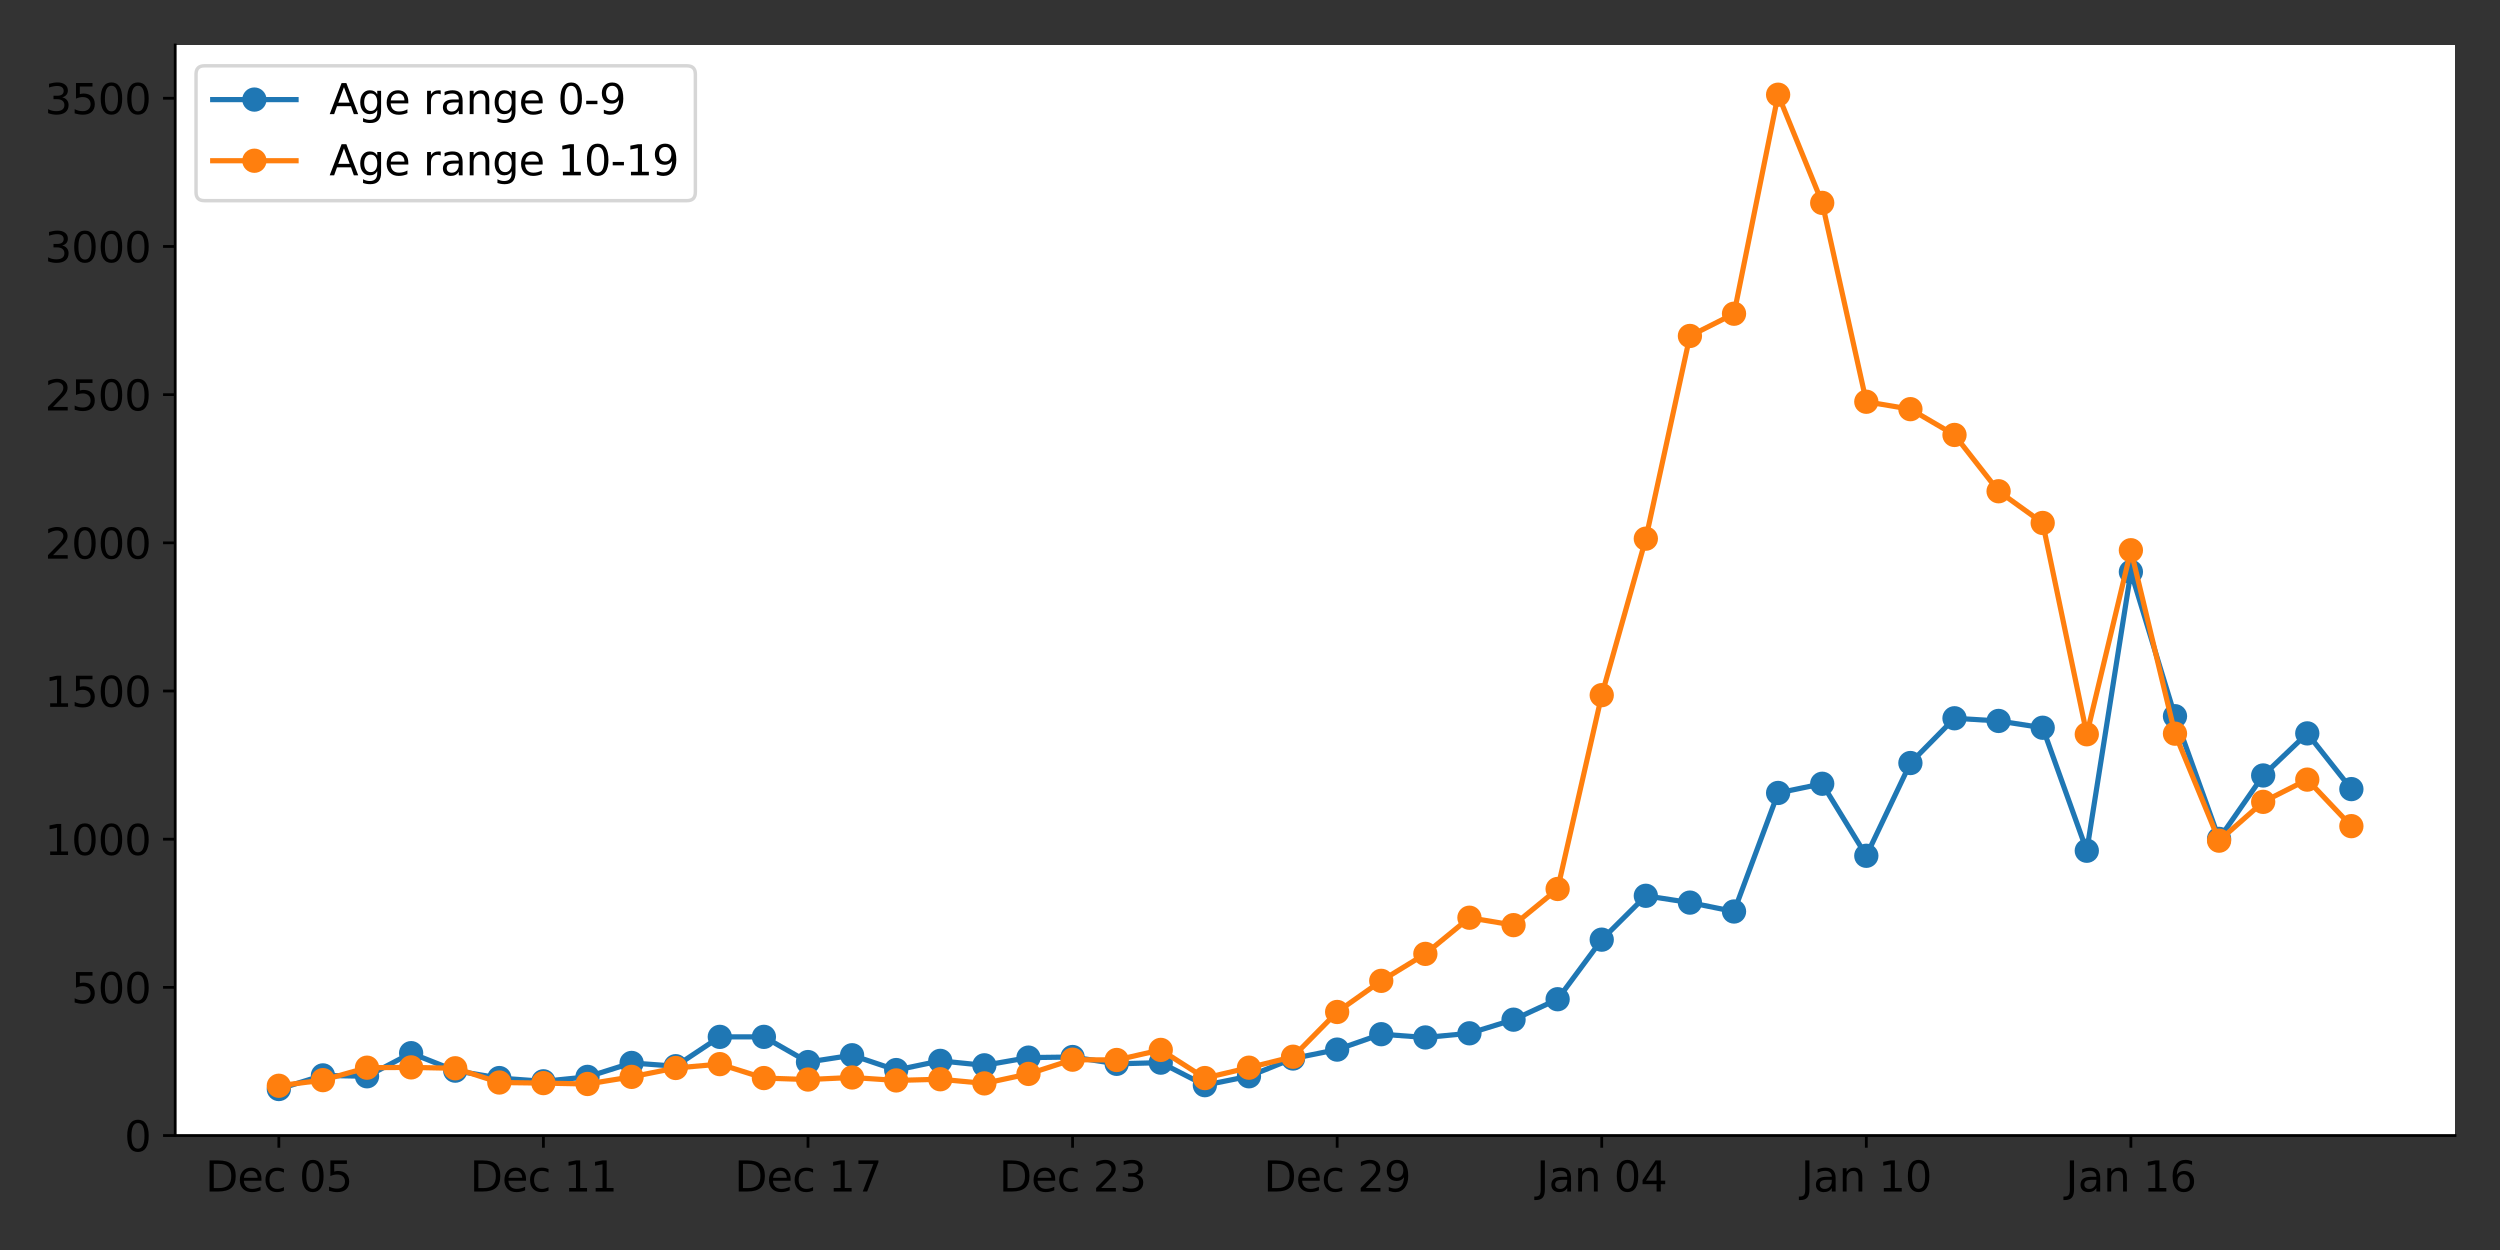 <?xml version="1.0" encoding="utf-8" standalone="no"?>
<!DOCTYPE svg PUBLIC "-//W3C//DTD SVG 1.1//EN"
  "http://www.w3.org/Graphics/SVG/1.1/DTD/svg11.dtd">
<svg xmlns:xlink="http://www.w3.org/1999/xlink" width="720pt" height="360pt" viewBox="0 0 720 360" xmlns="http://www.w3.org/2000/svg" version="1.1">
 <rect x="0" y="0" width="720" height="360" fill="#333333" stroke="none"/>
 <defs>
  <style type="text/css">*{stroke-linejoin: round; stroke-linecap: butt}</style>
 </defs>
 <g id="figure_1">
  <g id="patch_1">
   <path d="M 0 360 
L 720 360 
L 720 0 
L 0 0 
L 0 360 
z
" style="fill: none"/>
  </g>
  <g id="axes_1">
   <g id="patch_2">
    <path d="M 50.46 327.04 
L 707.04 327.04 
L 707.04 12.96 
L 50.46 12.96 
z
" style="fill: #ffffff"/>
   </g>
   <g id="matplotlib.axis_1">
    <g id="xtick_1">
     <g id="line2d_1">
      <defs>
       <path id="m92f1aa825b" d="M 0 0 
L 0 3.5 
" style="stroke: #000000; stroke-width: 0.8"/>
      </defs>
      <g>
       <use xlink:href="#m92f1aa825b" x="80.305" y="327.04" style="stroke: #000000; stroke-width: 0.8"/>
      </g>
     </g>
     <g id="text_1">
      <!-- Dec 05 -->
      <g transform="translate(59.152 343.158)scale(0.12 -0.12)">
       <defs>
        <path id="DejaVuSans-44" d="M 1259 4147 
L 1259 519 
L 2022 519 
Q 2988 519 3436 956 
Q 3884 1394 3884 2338 
Q 3884 3275 3436 3711 
Q 2988 4147 2022 4147 
L 1259 4147 
z
M 628 4666 
L 1925 4666 
Q 3281 4666 3915 4102 
Q 4550 3538 4550 2338 
Q 4550 1131 3912 565 
Q 3275 0 1925 0 
L 628 0 
L 628 4666 
z
" transform="scale(0.016)"/>
        <path id="DejaVuSans-65" d="M 3597 1894 
L 3597 1613 
L 953 1613 
Q 991 1019 1311 708 
Q 1631 397 2203 397 
Q 2534 397 2845 478 
Q 3156 559 3463 722 
L 3463 178 
Q 3153 47 2828 -22 
Q 2503 -91 2169 -91 
Q 1331 -91 842 396 
Q 353 884 353 1716 
Q 353 2575 817 3079 
Q 1281 3584 2069 3584 
Q 2775 3584 3186 3129 
Q 3597 2675 3597 1894 
z
M 3022 2063 
Q 3016 2534 2758 2815 
Q 2500 3097 2075 3097 
Q 1594 3097 1305 2825 
Q 1016 2553 972 2059 
L 3022 2063 
z
" transform="scale(0.016)"/>
        <path id="DejaVuSans-63" d="M 3122 3366 
L 3122 2828 
Q 2878 2963 2633 3030 
Q 2388 3097 2138 3097 
Q 1578 3097 1268 2742 
Q 959 2388 959 1747 
Q 959 1106 1268 751 
Q 1578 397 2138 397 
Q 2388 397 2633 464 
Q 2878 531 3122 666 
L 3122 134 
Q 2881 22 2623 -34 
Q 2366 -91 2075 -91 
Q 1284 -91 818 406 
Q 353 903 353 1747 
Q 353 2603 823 3093 
Q 1294 3584 2113 3584 
Q 2378 3584 2631 3529 
Q 2884 3475 3122 3366 
z
" transform="scale(0.016)"/>
        <path id="DejaVuSans-20" transform="scale(0.016)"/>
        <path id="DejaVuSans-30" d="M 2034 4250 
Q 1547 4250 1301 3770 
Q 1056 3291 1056 2328 
Q 1056 1369 1301 889 
Q 1547 409 2034 409 
Q 2525 409 2770 889 
Q 3016 1369 3016 2328 
Q 3016 3291 2770 3770 
Q 2525 4250 2034 4250 
z
M 2034 4750 
Q 2819 4750 3233 4129 
Q 3647 3509 3647 2328 
Q 3647 1150 3233 529 
Q 2819 -91 2034 -91 
Q 1250 -91 836 529 
Q 422 1150 422 2328 
Q 422 3509 836 4129 
Q 1250 4750 2034 4750 
z
" transform="scale(0.016)"/>
        <path id="DejaVuSans-35" d="M 691 4666 
L 3169 4666 
L 3169 4134 
L 1269 4134 
L 1269 2991 
Q 1406 3038 1543 3061 
Q 1681 3084 1819 3084 
Q 2600 3084 3056 2656 
Q 3513 2228 3513 1497 
Q 3513 744 3044 326 
Q 2575 -91 1722 -91 
Q 1428 -91 1123 -41 
Q 819 9 494 109 
L 494 744 
Q 775 591 1075 516 
Q 1375 441 1709 441 
Q 2250 441 2565 725 
Q 2881 1009 2881 1497 
Q 2881 1984 2565 2268 
Q 2250 2553 1709 2553 
Q 1456 2553 1204 2497 
Q 953 2441 691 2322 
L 691 4666 
z
" transform="scale(0.016)"/>
       </defs>
       <use xlink:href="#DejaVuSans-44"/>
       <use xlink:href="#DejaVuSans-65" x="77.002"/>
       <use xlink:href="#DejaVuSans-63" x="138.525"/>
       <use xlink:href="#DejaVuSans-20" x="193.506"/>
       <use xlink:href="#DejaVuSans-30" x="225.293"/>
       <use xlink:href="#DejaVuSans-35" x="288.916"/>
      </g>
     </g>
    </g>
    <g id="xtick_2">
     <g id="line2d_2">
      <g>
       <use xlink:href="#m92f1aa825b" x="156.503" y="327.04" style="stroke: #000000; stroke-width: 0.8"/>
      </g>
     </g>
     <g id="text_2">
      <!-- Dec 11 -->
      <g transform="translate(135.351 343.158)scale(0.12 -0.12)">
       <defs>
        <path id="DejaVuSans-31" d="M 794 531 
L 1825 531 
L 1825 4091 
L 703 3866 
L 703 4441 
L 1819 4666 
L 2450 4666 
L 2450 531 
L 3481 531 
L 3481 0 
L 794 0 
L 794 531 
z
" transform="scale(0.016)"/>
       </defs>
       <use xlink:href="#DejaVuSans-44"/>
       <use xlink:href="#DejaVuSans-65" x="77.002"/>
       <use xlink:href="#DejaVuSans-63" x="138.525"/>
       <use xlink:href="#DejaVuSans-20" x="193.506"/>
       <use xlink:href="#DejaVuSans-31" x="225.293"/>
       <use xlink:href="#DejaVuSans-31" x="288.916"/>
      </g>
     </g>
    </g>
    <g id="xtick_3">
     <g id="line2d_3">
      <g>
       <use xlink:href="#m92f1aa825b" x="232.702" y="327.04" style="stroke: #000000; stroke-width: 0.8"/>
      </g>
     </g>
     <g id="text_3">
      <!-- Dec 17 -->
      <g transform="translate(211.549 343.158)scale(0.12 -0.12)">
       <defs>
        <path id="DejaVuSans-37" d="M 525 4666 
L 3525 4666 
L 3525 4397 
L 1831 0 
L 1172 0 
L 2766 4134 
L 525 4134 
L 525 4666 
z
" transform="scale(0.016)"/>
       </defs>
       <use xlink:href="#DejaVuSans-44"/>
       <use xlink:href="#DejaVuSans-65" x="77.002"/>
       <use xlink:href="#DejaVuSans-63" x="138.525"/>
       <use xlink:href="#DejaVuSans-20" x="193.506"/>
       <use xlink:href="#DejaVuSans-31" x="225.293"/>
       <use xlink:href="#DejaVuSans-37" x="288.916"/>
      </g>
     </g>
    </g>
    <g id="xtick_4">
     <g id="line2d_4">
      <g>
       <use xlink:href="#m92f1aa825b" x="308.901" y="327.04" style="stroke: #000000; stroke-width: 0.8"/>
      </g>
     </g>
     <g id="text_4">
      <!-- Dec 23 -->
      <g transform="translate(287.748 343.158)scale(0.12 -0.12)">
       <defs>
        <path id="DejaVuSans-32" d="M 1228 531 
L 3431 531 
L 3431 0 
L 469 0 
L 469 531 
Q 828 903 1448 1529 
Q 2069 2156 2228 2338 
Q 2531 2678 2651 2914 
Q 2772 3150 2772 3378 
Q 2772 3750 2511 3984 
Q 2250 4219 1831 4219 
Q 1534 4219 1204 4116 
Q 875 4013 500 3803 
L 500 4441 
Q 881 4594 1212 4672 
Q 1544 4750 1819 4750 
Q 2544 4750 2975 4387 
Q 3406 4025 3406 3419 
Q 3406 3131 3298 2873 
Q 3191 2616 2906 2266 
Q 2828 2175 2409 1742 
Q 1991 1309 1228 531 
z
" transform="scale(0.016)"/>
        <path id="DejaVuSans-33" d="M 2597 2516 
Q 3050 2419 3304 2112 
Q 3559 1806 3559 1356 
Q 3559 666 3084 287 
Q 2609 -91 1734 -91 
Q 1441 -91 1130 -33 
Q 819 25 488 141 
L 488 750 
Q 750 597 1062 519 
Q 1375 441 1716 441 
Q 2309 441 2620 675 
Q 2931 909 2931 1356 
Q 2931 1769 2642 2001 
Q 2353 2234 1838 2234 
L 1294 2234 
L 1294 2753 
L 1863 2753 
Q 2328 2753 2575 2939 
Q 2822 3125 2822 3475 
Q 2822 3834 2567 4026 
Q 2313 4219 1838 4219 
Q 1578 4219 1281 4162 
Q 984 4106 628 3988 
L 628 4550 
Q 988 4650 1302 4700 
Q 1616 4750 1894 4750 
Q 2613 4750 3031 4423 
Q 3450 4097 3450 3541 
Q 3450 3153 3228 2886 
Q 3006 2619 2597 2516 
z
" transform="scale(0.016)"/>
       </defs>
       <use xlink:href="#DejaVuSans-44"/>
       <use xlink:href="#DejaVuSans-65" x="77.002"/>
       <use xlink:href="#DejaVuSans-63" x="138.525"/>
       <use xlink:href="#DejaVuSans-20" x="193.506"/>
       <use xlink:href="#DejaVuSans-32" x="225.293"/>
       <use xlink:href="#DejaVuSans-33" x="288.916"/>
      </g>
     </g>
    </g>
    <g id="xtick_5">
     <g id="line2d_5">
      <g>
       <use xlink:href="#m92f1aa825b" x="385.1" y="327.04" style="stroke: #000000; stroke-width: 0.8"/>
      </g>
     </g>
     <g id="text_5">
      <!-- Dec 29 -->
      <g transform="translate(363.947 343.158)scale(0.12 -0.12)">
       <defs>
        <path id="DejaVuSans-39" d="M 703 97 
L 703 672 
Q 941 559 1184 500 
Q 1428 441 1663 441 
Q 2288 441 2617 861 
Q 2947 1281 2994 2138 
Q 2813 1869 2534 1725 
Q 2256 1581 1919 1581 
Q 1219 1581 811 2004 
Q 403 2428 403 3163 
Q 403 3881 828 4315 
Q 1253 4750 1959 4750 
Q 2769 4750 3195 4129 
Q 3622 3509 3622 2328 
Q 3622 1225 3098 567 
Q 2575 -91 1691 -91 
Q 1453 -91 1209 -44 
Q 966 3 703 97 
z
M 1959 2075 
Q 2384 2075 2632 2365 
Q 2881 2656 2881 3163 
Q 2881 3666 2632 3958 
Q 2384 4250 1959 4250 
Q 1534 4250 1286 3958 
Q 1038 3666 1038 3163 
Q 1038 2656 1286 2365 
Q 1534 2075 1959 2075 
z
" transform="scale(0.016)"/>
       </defs>
       <use xlink:href="#DejaVuSans-44"/>
       <use xlink:href="#DejaVuSans-65" x="77.002"/>
       <use xlink:href="#DejaVuSans-63" x="138.525"/>
       <use xlink:href="#DejaVuSans-20" x="193.506"/>
       <use xlink:href="#DejaVuSans-32" x="225.293"/>
       <use xlink:href="#DejaVuSans-39" x="288.916"/>
      </g>
     </g>
    </g>
    <g id="xtick_6">
     <g id="line2d_6">
      <g>
       <use xlink:href="#m92f1aa825b" x="461.299" y="327.04" style="stroke: #000000; stroke-width: 0.8"/>
      </g>
     </g>
     <g id="text_6">
      <!-- Jan 04 -->
      <g transform="translate(442.507 343.158)scale(0.12 -0.12)">
       <defs>
        <path id="DejaVuSans-4a" d="M 628 4666 
L 1259 4666 
L 1259 325 
Q 1259 -519 939 -900 
Q 619 -1281 -91 -1281 
L -331 -1281 
L -331 -750 
L -134 -750 
Q 284 -750 456 -515 
Q 628 -281 628 325 
L 628 4666 
z
" transform="scale(0.016)"/>
        <path id="DejaVuSans-61" d="M 2194 1759 
Q 1497 1759 1228 1600 
Q 959 1441 959 1056 
Q 959 750 1161 570 
Q 1363 391 1709 391 
Q 2188 391 2477 730 
Q 2766 1069 2766 1631 
L 2766 1759 
L 2194 1759 
z
M 3341 1997 
L 3341 0 
L 2766 0 
L 2766 531 
Q 2569 213 2275 61 
Q 1981 -91 1556 -91 
Q 1019 -91 701 211 
Q 384 513 384 1019 
Q 384 1609 779 1909 
Q 1175 2209 1959 2209 
L 2766 2209 
L 2766 2266 
Q 2766 2663 2505 2880 
Q 2244 3097 1772 3097 
Q 1472 3097 1187 3025 
Q 903 2953 641 2809 
L 641 3341 
Q 956 3463 1253 3523 
Q 1550 3584 1831 3584 
Q 2591 3584 2966 3190 
Q 3341 2797 3341 1997 
z
" transform="scale(0.016)"/>
        <path id="DejaVuSans-6e" d="M 3513 2113 
L 3513 0 
L 2938 0 
L 2938 2094 
Q 2938 2591 2744 2837 
Q 2550 3084 2163 3084 
Q 1697 3084 1428 2787 
Q 1159 2491 1159 1978 
L 1159 0 
L 581 0 
L 581 3500 
L 1159 3500 
L 1159 2956 
Q 1366 3272 1645 3428 
Q 1925 3584 2291 3584 
Q 2894 3584 3203 3211 
Q 3513 2838 3513 2113 
z
" transform="scale(0.016)"/>
        <path id="DejaVuSans-34" d="M 2419 4116 
L 825 1625 
L 2419 1625 
L 2419 4116 
z
M 2253 4666 
L 3047 4666 
L 3047 1625 
L 3713 1625 
L 3713 1100 
L 3047 1100 
L 3047 0 
L 2419 0 
L 2419 1100 
L 313 1100 
L 313 1709 
L 2253 4666 
z
" transform="scale(0.016)"/>
       </defs>
       <use xlink:href="#DejaVuSans-4a"/>
       <use xlink:href="#DejaVuSans-61" x="29.492"/>
       <use xlink:href="#DejaVuSans-6e" x="90.771"/>
       <use xlink:href="#DejaVuSans-20" x="154.15"/>
       <use xlink:href="#DejaVuSans-30" x="185.938"/>
       <use xlink:href="#DejaVuSans-34" x="249.561"/>
      </g>
     </g>
    </g>
    <g id="xtick_7">
     <g id="line2d_7">
      <g>
       <use xlink:href="#m92f1aa825b" x="537.498" y="327.04" style="stroke: #000000; stroke-width: 0.8"/>
      </g>
     </g>
     <g id="text_7">
      <!-- Jan 10 -->
      <g transform="translate(518.706 343.158)scale(0.12 -0.12)">
       <use xlink:href="#DejaVuSans-4a"/>
       <use xlink:href="#DejaVuSans-61" x="29.492"/>
       <use xlink:href="#DejaVuSans-6e" x="90.771"/>
       <use xlink:href="#DejaVuSans-20" x="154.15"/>
       <use xlink:href="#DejaVuSans-31" x="185.938"/>
       <use xlink:href="#DejaVuSans-30" x="249.561"/>
      </g>
     </g>
    </g>
    <g id="xtick_8">
     <g id="line2d_8">
      <g>
       <use xlink:href="#m92f1aa825b" x="613.696" y="327.04" style="stroke: #000000; stroke-width: 0.8"/>
      </g>
     </g>
     <g id="text_8">
      <!-- Jan 16 -->
      <g transform="translate(594.905 343.158)scale(0.12 -0.12)">
       <defs>
        <path id="DejaVuSans-36" d="M 2113 2584 
Q 1688 2584 1439 2293 
Q 1191 2003 1191 1497 
Q 1191 994 1439 701 
Q 1688 409 2113 409 
Q 2538 409 2786 701 
Q 3034 994 3034 1497 
Q 3034 2003 2786 2293 
Q 2538 2584 2113 2584 
z
M 3366 4563 
L 3366 3988 
Q 3128 4100 2886 4159 
Q 2644 4219 2406 4219 
Q 1781 4219 1451 3797 
Q 1122 3375 1075 2522 
Q 1259 2794 1537 2939 
Q 1816 3084 2150 3084 
Q 2853 3084 3261 2657 
Q 3669 2231 3669 1497 
Q 3669 778 3244 343 
Q 2819 -91 2113 -91 
Q 1303 -91 875 529 
Q 447 1150 447 2328 
Q 447 3434 972 4092 
Q 1497 4750 2381 4750 
Q 2619 4750 2861 4703 
Q 3103 4656 3366 4563 
z
" transform="scale(0.016)"/>
       </defs>
       <use xlink:href="#DejaVuSans-4a"/>
       <use xlink:href="#DejaVuSans-61" x="29.492"/>
       <use xlink:href="#DejaVuSans-6e" x="90.771"/>
       <use xlink:href="#DejaVuSans-20" x="154.15"/>
       <use xlink:href="#DejaVuSans-31" x="185.938"/>
       <use xlink:href="#DejaVuSans-36" x="249.561"/>
      </g>
     </g>
    </g>
   </g>
   <g id="matplotlib.axis_2">
    <g id="ytick_1">
     <g id="line2d_9">
      <defs>
       <path id="mb07d2a75ba" d="M 0 0 
L -3.5 0 
" style="stroke: #000000; stroke-width: 0.8"/>
      </defs>
      <g>
       <use xlink:href="#mb07d2a75ba" x="50.46" y="327.04" style="stroke: #000000; stroke-width: 0.8"/>
      </g>
     </g>
     <g id="text_9">
      <!-- 0 -->
      <g transform="translate(35.825 331.599)scale(0.12 -0.12)">
       <use xlink:href="#DejaVuSans-30"/>
      </g>
     </g>
    </g>
    <g id="ytick_2">
     <g id="line2d_10">
      <g>
       <use xlink:href="#mb07d2a75ba" x="50.46" y="284.363" style="stroke: #000000; stroke-width: 0.8"/>
      </g>
     </g>
     <g id="text_10">
      <!-- 500 -->
      <g transform="translate(20.555 288.922)scale(0.12 -0.12)">
       <use xlink:href="#DejaVuSans-35"/>
       <use xlink:href="#DejaVuSans-30" x="63.623"/>
       <use xlink:href="#DejaVuSans-30" x="127.246"/>
      </g>
     </g>
    </g>
    <g id="ytick_3">
     <g id="line2d_11">
      <g>
       <use xlink:href="#mb07d2a75ba" x="50.46" y="241.686" style="stroke: #000000; stroke-width: 0.8"/>
      </g>
     </g>
     <g id="text_11">
      <!-- 1000 -->
      <g transform="translate(12.92 246.245)scale(0.12 -0.12)">
       <use xlink:href="#DejaVuSans-31"/>
       <use xlink:href="#DejaVuSans-30" x="63.623"/>
       <use xlink:href="#DejaVuSans-30" x="127.246"/>
       <use xlink:href="#DejaVuSans-30" x="190.869"/>
      </g>
     </g>
    </g>
    <g id="ytick_4">
     <g id="line2d_12">
      <g>
       <use xlink:href="#mb07d2a75ba" x="50.46" y="199.01" style="stroke: #000000; stroke-width: 0.8"/>
      </g>
     </g>
     <g id="text_12">
      <!-- 1500 -->
      <g transform="translate(12.92 203.569)scale(0.12 -0.12)">
       <use xlink:href="#DejaVuSans-31"/>
       <use xlink:href="#DejaVuSans-35" x="63.623"/>
       <use xlink:href="#DejaVuSans-30" x="127.246"/>
       <use xlink:href="#DejaVuSans-30" x="190.869"/>
      </g>
     </g>
    </g>
    <g id="ytick_5">
     <g id="line2d_13">
      <g>
       <use xlink:href="#mb07d2a75ba" x="50.46" y="156.333" style="stroke: #000000; stroke-width: 0.8"/>
      </g>
     </g>
     <g id="text_13">
      <!-- 2000 -->
      <g transform="translate(12.92 160.892)scale(0.12 -0.12)">
       <use xlink:href="#DejaVuSans-32"/>
       <use xlink:href="#DejaVuSans-30" x="63.623"/>
       <use xlink:href="#DejaVuSans-30" x="127.246"/>
       <use xlink:href="#DejaVuSans-30" x="190.869"/>
      </g>
     </g>
    </g>
    <g id="ytick_6">
     <g id="line2d_14">
      <g>
       <use xlink:href="#mb07d2a75ba" x="50.46" y="113.656" style="stroke: #000000; stroke-width: 0.8"/>
      </g>
     </g>
     <g id="text_14">
      <!-- 2500 -->
      <g transform="translate(12.92 118.215)scale(0.12 -0.12)">
       <use xlink:href="#DejaVuSans-32"/>
       <use xlink:href="#DejaVuSans-35" x="63.623"/>
       <use xlink:href="#DejaVuSans-30" x="127.246"/>
       <use xlink:href="#DejaVuSans-30" x="190.869"/>
      </g>
     </g>
    </g>
    <g id="ytick_7">
     <g id="line2d_15">
      <g>
       <use xlink:href="#mb07d2a75ba" x="50.46" y="70.979" style="stroke: #000000; stroke-width: 0.8"/>
      </g>
     </g>
     <g id="text_15">
      <!-- 3000 -->
      <g transform="translate(12.92 75.538)scale(0.12 -0.12)">
       <use xlink:href="#DejaVuSans-33"/>
       <use xlink:href="#DejaVuSans-30" x="63.623"/>
       <use xlink:href="#DejaVuSans-30" x="127.246"/>
       <use xlink:href="#DejaVuSans-30" x="190.869"/>
      </g>
     </g>
    </g>
    <g id="ytick_8">
     <g id="line2d_16">
      <g>
       <use xlink:href="#mb07d2a75ba" x="50.46" y="28.302" style="stroke: #000000; stroke-width: 0.8"/>
      </g>
     </g>
     <g id="text_16">
      <!-- 3500 -->
      <g transform="translate(12.92 32.861)scale(0.12 -0.12)">
       <use xlink:href="#DejaVuSans-33"/>
       <use xlink:href="#DejaVuSans-35" x="63.623"/>
       <use xlink:href="#DejaVuSans-30" x="127.246"/>
       <use xlink:href="#DejaVuSans-30" x="190.869"/>
      </g>
     </g>
    </g>
   </g>
   <g id="line2d_17">
    <path d="M 80.305 313.639 
L 93.004 309.713 
L 105.704 309.969 
L 118.404 303.312 
L 131.104 308.348 
L 143.804 310.481 
L 156.503 311.42 
L 169.203 310.14 
L 181.903 306.128 
L 194.603 307.067 
L 207.303 298.617 
L 220.002 298.617 
L 232.702 305.872 
L 245.402 303.909 
L 258.102 308.177 
L 270.802 305.531 
L 283.501 306.811 
L 296.201 304.592 
L 308.901 304.421 
L 321.601 306.384 
L 334.301 306.043 
L 347 312.53 
L 359.7 309.969 
L 372.4 304.848 
L 385.1 302.287 
L 397.8 297.849 
L 410.5 298.788 
L 423.199 297.593 
L 435.899 293.667 
L 448.599 287.777 
L 461.299 270.621 
L 473.999 257.989 
L 486.698 259.952 
L 499.398 262.513 
L 512.098 228.371 
L 524.798 225.725 
L 537.498 246.466 
L 550.197 219.75 
L 562.897 206.862 
L 575.597 207.63 
L 588.297 209.593 
L 600.997 245.015 
L 613.696 164.697 
L 626.396 206.265 
L 639.096 241.601 
L 651.796 223.335 
L 664.496 211.215 
L 677.195 227.262 
" clip-path="url(#p6d74cb1a07)" style="fill: none; stroke: #1f77b4; stroke-width: 1.5; stroke-linecap: square"/>
    <defs>
     <path id="m063b1e5194" d="M 0 3 
C 0.796 3 1.559 2.684 2.121 2.121 
C 2.684 1.559 3 0.796 3 0 
C 3 -0.796 2.684 -1.559 2.121 -2.121 
C 1.559 -2.684 0.796 -3 0 -3 
C -0.796 -3 -1.559 -2.684 -2.121 -2.121 
C -2.684 -1.559 -3 -0.796 -3 0 
C -3 0.796 -2.684 1.559 -2.121 2.121 
C -1.559 2.684 -0.796 3 0 3 
z
" style="stroke: #1f77b4"/>
    </defs>
    <g clip-path="url(#p6d74cb1a07)">
     <use xlink:href="#m063b1e5194" x="80.305" y="313.639" style="fill: #1f77b4; stroke: #1f77b4"/>
     <use xlink:href="#m063b1e5194" x="93.004" y="309.713" style="fill: #1f77b4; stroke: #1f77b4"/>
     <use xlink:href="#m063b1e5194" x="105.704" y="309.969" style="fill: #1f77b4; stroke: #1f77b4"/>
     <use xlink:href="#m063b1e5194" x="118.404" y="303.312" style="fill: #1f77b4; stroke: #1f77b4"/>
     <use xlink:href="#m063b1e5194" x="131.104" y="308.348" style="fill: #1f77b4; stroke: #1f77b4"/>
     <use xlink:href="#m063b1e5194" x="143.804" y="310.481" style="fill: #1f77b4; stroke: #1f77b4"/>
     <use xlink:href="#m063b1e5194" x="156.503" y="311.42" style="fill: #1f77b4; stroke: #1f77b4"/>
     <use xlink:href="#m063b1e5194" x="169.203" y="310.14" style="fill: #1f77b4; stroke: #1f77b4"/>
     <use xlink:href="#m063b1e5194" x="181.903" y="306.128" style="fill: #1f77b4; stroke: #1f77b4"/>
     <use xlink:href="#m063b1e5194" x="194.603" y="307.067" style="fill: #1f77b4; stroke: #1f77b4"/>
     <use xlink:href="#m063b1e5194" x="207.303" y="298.617" style="fill: #1f77b4; stroke: #1f77b4"/>
     <use xlink:href="#m063b1e5194" x="220.002" y="298.617" style="fill: #1f77b4; stroke: #1f77b4"/>
     <use xlink:href="#m063b1e5194" x="232.702" y="305.872" style="fill: #1f77b4; stroke: #1f77b4"/>
     <use xlink:href="#m063b1e5194" x="245.402" y="303.909" style="fill: #1f77b4; stroke: #1f77b4"/>
     <use xlink:href="#m063b1e5194" x="258.102" y="308.177" style="fill: #1f77b4; stroke: #1f77b4"/>
     <use xlink:href="#m063b1e5194" x="270.802" y="305.531" style="fill: #1f77b4; stroke: #1f77b4"/>
     <use xlink:href="#m063b1e5194" x="283.501" y="306.811" style="fill: #1f77b4; stroke: #1f77b4"/>
     <use xlink:href="#m063b1e5194" x="296.201" y="304.592" style="fill: #1f77b4; stroke: #1f77b4"/>
     <use xlink:href="#m063b1e5194" x="308.901" y="304.421" style="fill: #1f77b4; stroke: #1f77b4"/>
     <use xlink:href="#m063b1e5194" x="321.601" y="306.384" style="fill: #1f77b4; stroke: #1f77b4"/>
     <use xlink:href="#m063b1e5194" x="334.301" y="306.043" style="fill: #1f77b4; stroke: #1f77b4"/>
     <use xlink:href="#m063b1e5194" x="347" y="312.53" style="fill: #1f77b4; stroke: #1f77b4"/>
     <use xlink:href="#m063b1e5194" x="359.7" y="309.969" style="fill: #1f77b4; stroke: #1f77b4"/>
     <use xlink:href="#m063b1e5194" x="372.4" y="304.848" style="fill: #1f77b4; stroke: #1f77b4"/>
     <use xlink:href="#m063b1e5194" x="385.1" y="302.287" style="fill: #1f77b4; stroke: #1f77b4"/>
     <use xlink:href="#m063b1e5194" x="397.8" y="297.849" style="fill: #1f77b4; stroke: #1f77b4"/>
     <use xlink:href="#m063b1e5194" x="410.5" y="298.788" style="fill: #1f77b4; stroke: #1f77b4"/>
     <use xlink:href="#m063b1e5194" x="423.199" y="297.593" style="fill: #1f77b4; stroke: #1f77b4"/>
     <use xlink:href="#m063b1e5194" x="435.899" y="293.667" style="fill: #1f77b4; stroke: #1f77b4"/>
     <use xlink:href="#m063b1e5194" x="448.599" y="287.777" style="fill: #1f77b4; stroke: #1f77b4"/>
     <use xlink:href="#m063b1e5194" x="461.299" y="270.621" style="fill: #1f77b4; stroke: #1f77b4"/>
     <use xlink:href="#m063b1e5194" x="473.999" y="257.989" style="fill: #1f77b4; stroke: #1f77b4"/>
     <use xlink:href="#m063b1e5194" x="486.698" y="259.952" style="fill: #1f77b4; stroke: #1f77b4"/>
     <use xlink:href="#m063b1e5194" x="499.398" y="262.513" style="fill: #1f77b4; stroke: #1f77b4"/>
     <use xlink:href="#m063b1e5194" x="512.098" y="228.371" style="fill: #1f77b4; stroke: #1f77b4"/>
     <use xlink:href="#m063b1e5194" x="524.798" y="225.725" style="fill: #1f77b4; stroke: #1f77b4"/>
     <use xlink:href="#m063b1e5194" x="537.498" y="246.466" style="fill: #1f77b4; stroke: #1f77b4"/>
     <use xlink:href="#m063b1e5194" x="550.197" y="219.75" style="fill: #1f77b4; stroke: #1f77b4"/>
     <use xlink:href="#m063b1e5194" x="562.897" y="206.862" style="fill: #1f77b4; stroke: #1f77b4"/>
     <use xlink:href="#m063b1e5194" x="575.597" y="207.63" style="fill: #1f77b4; stroke: #1f77b4"/>
     <use xlink:href="#m063b1e5194" x="588.297" y="209.593" style="fill: #1f77b4; stroke: #1f77b4"/>
     <use xlink:href="#m063b1e5194" x="600.997" y="245.015" style="fill: #1f77b4; stroke: #1f77b4"/>
     <use xlink:href="#m063b1e5194" x="613.696" y="164.697" style="fill: #1f77b4; stroke: #1f77b4"/>
     <use xlink:href="#m063b1e5194" x="626.396" y="206.265" style="fill: #1f77b4; stroke: #1f77b4"/>
     <use xlink:href="#m063b1e5194" x="639.096" y="241.601" style="fill: #1f77b4; stroke: #1f77b4"/>
     <use xlink:href="#m063b1e5194" x="651.796" y="223.335" style="fill: #1f77b4; stroke: #1f77b4"/>
     <use xlink:href="#m063b1e5194" x="664.496" y="211.215" style="fill: #1f77b4; stroke: #1f77b4"/>
     <use xlink:href="#m063b1e5194" x="677.195" y="227.262" style="fill: #1f77b4; stroke: #1f77b4"/>
    </g>
   </g>
   <g id="line2d_18">
    <path d="M 80.305 312.701 
L 93.004 311.079 
L 105.704 307.494 
L 118.404 307.409 
L 131.104 307.665 
L 143.804 311.762 
L 156.503 311.932 
L 169.203 312.188 
L 181.903 310.14 
L 194.603 307.579 
L 207.303 306.47 
L 220.002 310.481 
L 232.702 310.908 
L 245.402 310.311 
L 258.102 311.164 
L 270.802 310.823 
L 283.501 312.018 
L 296.201 309.286 
L 308.901 305.189 
L 321.601 305.275 
L 334.301 302.373 
L 347 310.481 
L 359.7 307.494 
L 372.4 304.336 
L 385.1 291.448 
L 397.8 282.485 
L 410.5 274.718 
L 423.199 264.305 
L 435.899 266.439 
L 448.599 256.026 
L 461.299 200.205 
L 473.999 155.138 
L 486.698 96.756 
L 499.398 90.354 
L 512.098 27.278 
L 524.798 58.432 
L 537.498 115.704 
L 550.197 117.838 
L 562.897 125.264 
L 575.597 141.481 
L 588.297 150.614 
L 600.997 211.471 
L 613.696 158.467 
L 626.396 211.3 
L 639.096 242.113 
L 651.796 230.932 
L 664.496 224.53 
L 677.195 237.931 
" clip-path="url(#p6d74cb1a07)" style="fill: none; stroke: #ff7f0e; stroke-width: 1.5; stroke-linecap: square"/>
    <defs>
     <path id="m09058b0985" d="M 0 3 
C 0.796 3 1.559 2.684 2.121 2.121 
C 2.684 1.559 3 0.796 3 0 
C 3 -0.796 2.684 -1.559 2.121 -2.121 
C 1.559 -2.684 0.796 -3 0 -3 
C -0.796 -3 -1.559 -2.684 -2.121 -2.121 
C -2.684 -1.559 -3 -0.796 -3 0 
C -3 0.796 -2.684 1.559 -2.121 2.121 
C -1.559 2.684 -0.796 3 0 3 
z
" style="stroke: #ff7f0e"/>
    </defs>
    <g clip-path="url(#p6d74cb1a07)">
     <use xlink:href="#m09058b0985" x="80.305" y="312.701" style="fill: #ff7f0e; stroke: #ff7f0e"/>
     <use xlink:href="#m09058b0985" x="93.004" y="311.079" style="fill: #ff7f0e; stroke: #ff7f0e"/>
     <use xlink:href="#m09058b0985" x="105.704" y="307.494" style="fill: #ff7f0e; stroke: #ff7f0e"/>
     <use xlink:href="#m09058b0985" x="118.404" y="307.409" style="fill: #ff7f0e; stroke: #ff7f0e"/>
     <use xlink:href="#m09058b0985" x="131.104" y="307.665" style="fill: #ff7f0e; stroke: #ff7f0e"/>
     <use xlink:href="#m09058b0985" x="143.804" y="311.762" style="fill: #ff7f0e; stroke: #ff7f0e"/>
     <use xlink:href="#m09058b0985" x="156.503" y="311.932" style="fill: #ff7f0e; stroke: #ff7f0e"/>
     <use xlink:href="#m09058b0985" x="169.203" y="312.188" style="fill: #ff7f0e; stroke: #ff7f0e"/>
     <use xlink:href="#m09058b0985" x="181.903" y="310.14" style="fill: #ff7f0e; stroke: #ff7f0e"/>
     <use xlink:href="#m09058b0985" x="194.603" y="307.579" style="fill: #ff7f0e; stroke: #ff7f0e"/>
     <use xlink:href="#m09058b0985" x="207.303" y="306.47" style="fill: #ff7f0e; stroke: #ff7f0e"/>
     <use xlink:href="#m09058b0985" x="220.002" y="310.481" style="fill: #ff7f0e; stroke: #ff7f0e"/>
     <use xlink:href="#m09058b0985" x="232.702" y="310.908" style="fill: #ff7f0e; stroke: #ff7f0e"/>
     <use xlink:href="#m09058b0985" x="245.402" y="310.311" style="fill: #ff7f0e; stroke: #ff7f0e"/>
     <use xlink:href="#m09058b0985" x="258.102" y="311.164" style="fill: #ff7f0e; stroke: #ff7f0e"/>
     <use xlink:href="#m09058b0985" x="270.802" y="310.823" style="fill: #ff7f0e; stroke: #ff7f0e"/>
     <use xlink:href="#m09058b0985" x="283.501" y="312.018" style="fill: #ff7f0e; stroke: #ff7f0e"/>
     <use xlink:href="#m09058b0985" x="296.201" y="309.286" style="fill: #ff7f0e; stroke: #ff7f0e"/>
     <use xlink:href="#m09058b0985" x="308.901" y="305.189" style="fill: #ff7f0e; stroke: #ff7f0e"/>
     <use xlink:href="#m09058b0985" x="321.601" y="305.275" style="fill: #ff7f0e; stroke: #ff7f0e"/>
     <use xlink:href="#m09058b0985" x="334.301" y="302.373" style="fill: #ff7f0e; stroke: #ff7f0e"/>
     <use xlink:href="#m09058b0985" x="347" y="310.481" style="fill: #ff7f0e; stroke: #ff7f0e"/>
     <use xlink:href="#m09058b0985" x="359.7" y="307.494" style="fill: #ff7f0e; stroke: #ff7f0e"/>
     <use xlink:href="#m09058b0985" x="372.4" y="304.336" style="fill: #ff7f0e; stroke: #ff7f0e"/>
     <use xlink:href="#m09058b0985" x="385.1" y="291.448" style="fill: #ff7f0e; stroke: #ff7f0e"/>
     <use xlink:href="#m09058b0985" x="397.8" y="282.485" style="fill: #ff7f0e; stroke: #ff7f0e"/>
     <use xlink:href="#m09058b0985" x="410.5" y="274.718" style="fill: #ff7f0e; stroke: #ff7f0e"/>
     <use xlink:href="#m09058b0985" x="423.199" y="264.305" style="fill: #ff7f0e; stroke: #ff7f0e"/>
     <use xlink:href="#m09058b0985" x="435.899" y="266.439" style="fill: #ff7f0e; stroke: #ff7f0e"/>
     <use xlink:href="#m09058b0985" x="448.599" y="256.026" style="fill: #ff7f0e; stroke: #ff7f0e"/>
     <use xlink:href="#m09058b0985" x="461.299" y="200.205" style="fill: #ff7f0e; stroke: #ff7f0e"/>
     <use xlink:href="#m09058b0985" x="473.999" y="155.138" style="fill: #ff7f0e; stroke: #ff7f0e"/>
     <use xlink:href="#m09058b0985" x="486.698" y="96.756" style="fill: #ff7f0e; stroke: #ff7f0e"/>
     <use xlink:href="#m09058b0985" x="499.398" y="90.354" style="fill: #ff7f0e; stroke: #ff7f0e"/>
     <use xlink:href="#m09058b0985" x="512.098" y="27.278" style="fill: #ff7f0e; stroke: #ff7f0e"/>
     <use xlink:href="#m09058b0985" x="524.798" y="58.432" style="fill: #ff7f0e; stroke: #ff7f0e"/>
     <use xlink:href="#m09058b0985" x="537.498" y="115.704" style="fill: #ff7f0e; stroke: #ff7f0e"/>
     <use xlink:href="#m09058b0985" x="550.197" y="117.838" style="fill: #ff7f0e; stroke: #ff7f0e"/>
     <use xlink:href="#m09058b0985" x="562.897" y="125.264" style="fill: #ff7f0e; stroke: #ff7f0e"/>
     <use xlink:href="#m09058b0985" x="575.597" y="141.481" style="fill: #ff7f0e; stroke: #ff7f0e"/>
     <use xlink:href="#m09058b0985" x="588.297" y="150.614" style="fill: #ff7f0e; stroke: #ff7f0e"/>
     <use xlink:href="#m09058b0985" x="600.997" y="211.471" style="fill: #ff7f0e; stroke: #ff7f0e"/>
     <use xlink:href="#m09058b0985" x="613.696" y="158.467" style="fill: #ff7f0e; stroke: #ff7f0e"/>
     <use xlink:href="#m09058b0985" x="626.396" y="211.3" style="fill: #ff7f0e; stroke: #ff7f0e"/>
     <use xlink:href="#m09058b0985" x="639.096" y="242.113" style="fill: #ff7f0e; stroke: #ff7f0e"/>
     <use xlink:href="#m09058b0985" x="651.796" y="230.932" style="fill: #ff7f0e; stroke: #ff7f0e"/>
     <use xlink:href="#m09058b0985" x="664.496" y="224.53" style="fill: #ff7f0e; stroke: #ff7f0e"/>
     <use xlink:href="#m09058b0985" x="677.195" y="237.931" style="fill: #ff7f0e; stroke: #ff7f0e"/>
    </g>
   </g>
   <g id="patch_3">
    <path d="M 50.46 327.04 
L 50.46 12.96 
" style="fill: none; stroke: #000000; stroke-width: 0.8; stroke-linejoin: miter; stroke-linecap: square"/>
   </g>
   <g id="patch_4">
    <path d="M 50.46 327.04 
L 707.04 327.04 
" style="fill: none; stroke: #000000; stroke-width: 0.8; stroke-linejoin: miter; stroke-linecap: square"/>
   </g>
   <g id="legend_1">
    <g id="patch_5">
     <path d="M 58.86 57.788 
L 197.861 57.788 
Q 200.261 57.788 200.261 55.388 
L 200.261 21.36 
Q 200.261 18.96 197.861 18.96 
L 58.86 18.96 
Q 56.46 18.96 56.46 21.36 
L 56.46 55.388 
Q 56.46 57.788 58.86 57.788 
z
" style="fill: #ffffff; opacity: 0.8; stroke: #cccccc; stroke-linejoin: miter"/>
    </g>
    <g id="line2d_19">
     <path d="M 61.26 28.678 
L 73.26 28.678 
L 85.26 28.678 
" style="fill: none; stroke: #1f77b4; stroke-width: 1.5; stroke-linecap: square"/>
     <g>
      <use xlink:href="#m063b1e5194" x="73.26" y="28.678" style="fill: #1f77b4; stroke: #1f77b4"/>
     </g>
    </g>
    <g id="text_17">
     <!-- Age range 0-9 -->
     <g transform="translate(94.86 32.878)scale(0.12 -0.12)">
      <defs>
       <path id="DejaVuSans-41" d="M 2188 4044 
L 1331 1722 
L 3047 1722 
L 2188 4044 
z
M 1831 4666 
L 2547 4666 
L 4325 0 
L 3669 0 
L 3244 1197 
L 1141 1197 
L 716 0 
L 50 0 
L 1831 4666 
z
" transform="scale(0.016)"/>
       <path id="DejaVuSans-67" d="M 2906 1791 
Q 2906 2416 2648 2759 
Q 2391 3103 1925 3103 
Q 1463 3103 1205 2759 
Q 947 2416 947 1791 
Q 947 1169 1205 825 
Q 1463 481 1925 481 
Q 2391 481 2648 825 
Q 2906 1169 2906 1791 
z
M 3481 434 
Q 3481 -459 3084 -895 
Q 2688 -1331 1869 -1331 
Q 1566 -1331 1297 -1286 
Q 1028 -1241 775 -1147 
L 775 -588 
Q 1028 -725 1275 -790 
Q 1522 -856 1778 -856 
Q 2344 -856 2625 -561 
Q 2906 -266 2906 331 
L 2906 616 
Q 2728 306 2450 153 
Q 2172 0 1784 0 
Q 1141 0 747 490 
Q 353 981 353 1791 
Q 353 2603 747 3093 
Q 1141 3584 1784 3584 
Q 2172 3584 2450 3431 
Q 2728 3278 2906 2969 
L 2906 3500 
L 3481 3500 
L 3481 434 
z
" transform="scale(0.016)"/>
       <path id="DejaVuSans-72" d="M 2631 2963 
Q 2534 3019 2420 3045 
Q 2306 3072 2169 3072 
Q 1681 3072 1420 2755 
Q 1159 2438 1159 1844 
L 1159 0 
L 581 0 
L 581 3500 
L 1159 3500 
L 1159 2956 
Q 1341 3275 1631 3429 
Q 1922 3584 2338 3584 
Q 2397 3584 2469 3576 
Q 2541 3569 2628 3553 
L 2631 2963 
z
" transform="scale(0.016)"/>
       <path id="DejaVuSans-2d" d="M 313 2009 
L 1997 2009 
L 1997 1497 
L 313 1497 
L 313 2009 
z
" transform="scale(0.016)"/>
      </defs>
      <use xlink:href="#DejaVuSans-41"/>
      <use xlink:href="#DejaVuSans-67" x="68.408"/>
      <use xlink:href="#DejaVuSans-65" x="131.885"/>
      <use xlink:href="#DejaVuSans-20" x="193.408"/>
      <use xlink:href="#DejaVuSans-72" x="225.195"/>
      <use xlink:href="#DejaVuSans-61" x="266.309"/>
      <use xlink:href="#DejaVuSans-6e" x="327.588"/>
      <use xlink:href="#DejaVuSans-67" x="390.967"/>
      <use xlink:href="#DejaVuSans-65" x="454.443"/>
      <use xlink:href="#DejaVuSans-20" x="515.967"/>
      <use xlink:href="#DejaVuSans-30" x="547.754"/>
      <use xlink:href="#DejaVuSans-2d" x="611.377"/>
      <use xlink:href="#DejaVuSans-39" x="647.461"/>
     </g>
    </g>
    <g id="line2d_20">
     <path d="M 61.26 46.292 
L 73.26 46.292 
L 85.26 46.292 
" style="fill: none; stroke: #ff7f0e; stroke-width: 1.5; stroke-linecap: square"/>
     <g>
      <use xlink:href="#m09058b0985" x="73.26" y="46.292" style="fill: #ff7f0e; stroke: #ff7f0e"/>
     </g>
    </g>
    <g id="text_18">
     <!-- Age range 10-19 -->
     <g transform="translate(94.86 50.492)scale(0.12 -0.12)">
      <use xlink:href="#DejaVuSans-41"/>
      <use xlink:href="#DejaVuSans-67" x="68.408"/>
      <use xlink:href="#DejaVuSans-65" x="131.885"/>
      <use xlink:href="#DejaVuSans-20" x="193.408"/>
      <use xlink:href="#DejaVuSans-72" x="225.195"/>
      <use xlink:href="#DejaVuSans-61" x="266.309"/>
      <use xlink:href="#DejaVuSans-6e" x="327.588"/>
      <use xlink:href="#DejaVuSans-67" x="390.967"/>
      <use xlink:href="#DejaVuSans-65" x="454.443"/>
      <use xlink:href="#DejaVuSans-20" x="515.967"/>
      <use xlink:href="#DejaVuSans-31" x="547.754"/>
      <use xlink:href="#DejaVuSans-30" x="611.377"/>
      <use xlink:href="#DejaVuSans-2d" x="675"/>
      <use xlink:href="#DejaVuSans-31" x="711.084"/>
      <use xlink:href="#DejaVuSans-39" x="774.707"/>
     </g>
    </g>
   </g>
  </g>
 </g>
 <defs>
  <clipPath id="p6d74cb1a07">
   <rect x="50.46" y="12.96" width="656.58" height="314.08"/>
  </clipPath>
 </defs>
</svg>
